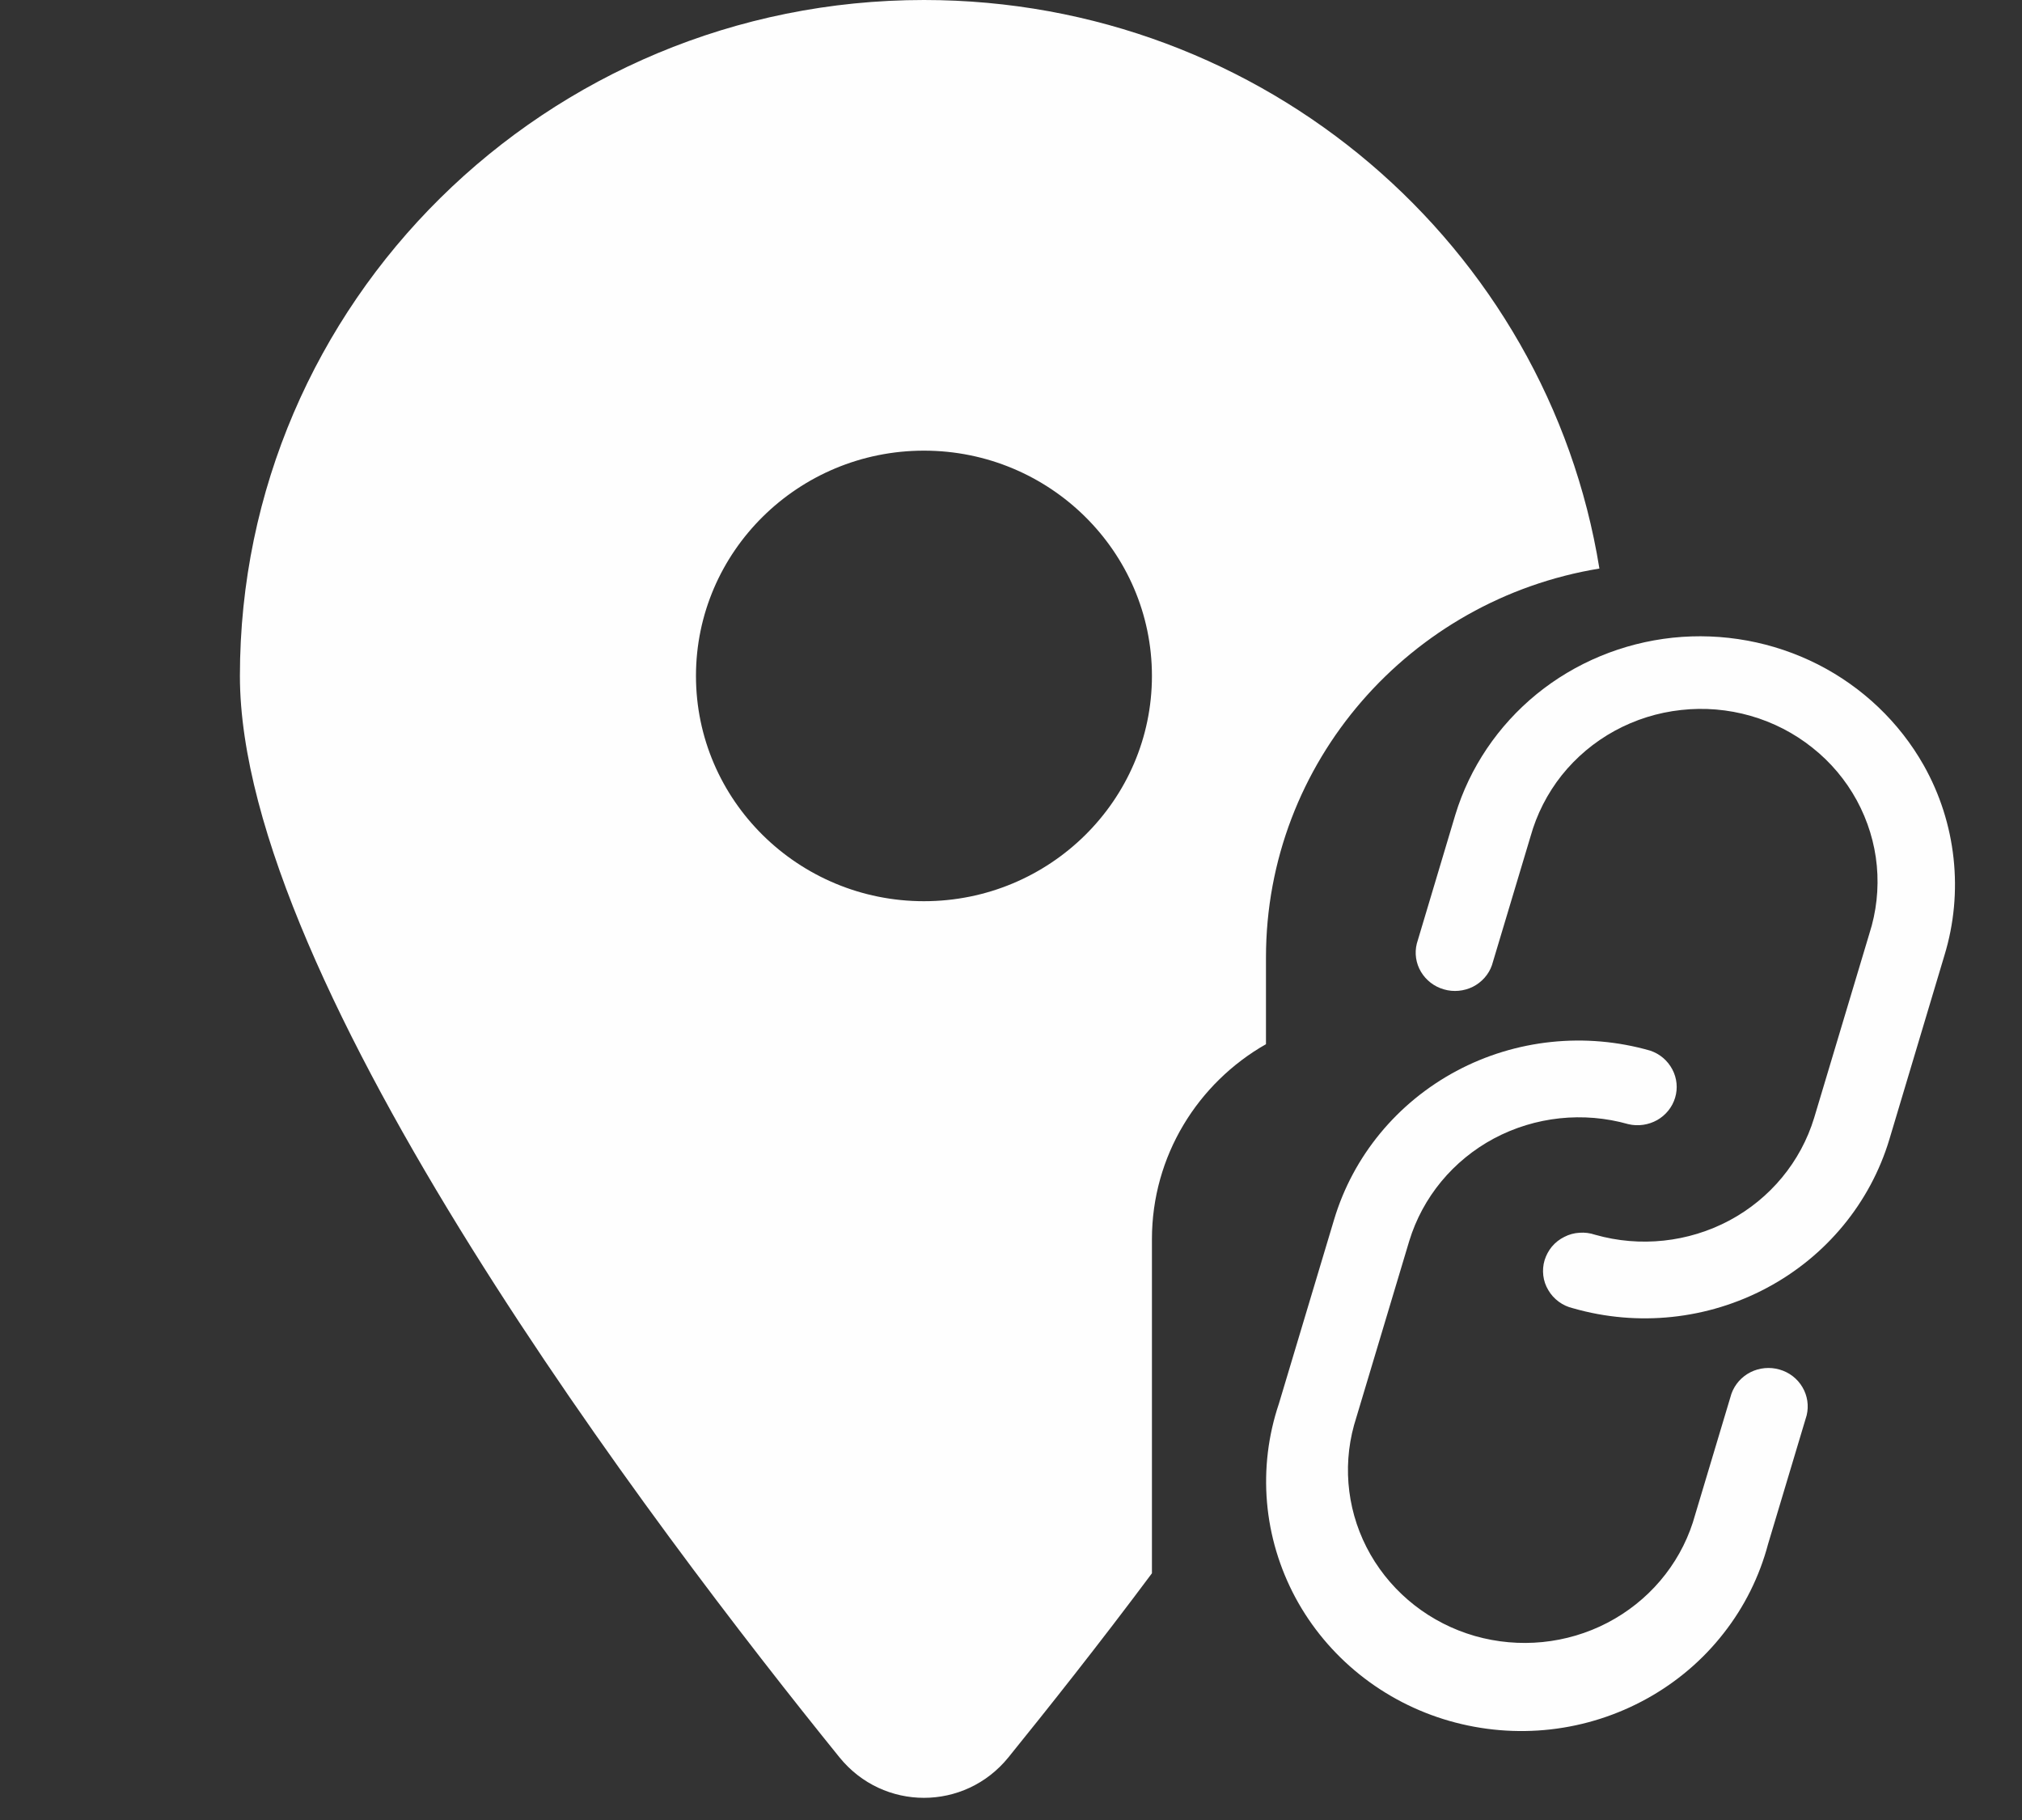 <svg width="20" height="18" viewBox="0 0 20 18" fill="none" xmlns="http://www.w3.org/2000/svg">
    <rect x="0" y="0" width="20" height="18" fill="#333333" stroke="none"/>
    <path d="M9.974 17.381C10.362 16.901 10.859 16.277 11.394 15.56V12.256C11.394 11.431 11.849 10.71 12.522 10.327V9.47C12.522 7.535 13.949 5.929 15.82 5.623C15.306 2.437 12.511 0 9.139 0C5.404 0 2.373 2.994 2.373 6.685C2.373 9.728 6.496 15.146 8.304 17.381C8.737 17.914 9.541 17.914 9.974 17.381ZM9.139 8.913C7.895 8.913 6.884 7.914 6.884 6.685C6.884 5.456 7.895 4.457 9.139 4.457C10.383 4.457 11.394 5.456 11.394 6.685C11.394 7.914 10.383 8.913 9.139 8.913Z" fill="#FEFEFE"/>
    <path d="M19.028 7.569C19.188 7.853 19.288 8.166 19.323 8.489C19.358 8.811 19.328 9.137 19.233 9.448L18.688 11.269C18.499 11.896 18.064 12.424 17.477 12.737C16.891 13.05 16.201 13.123 15.56 12.939C15.508 12.927 15.46 12.905 15.418 12.874C15.376 12.843 15.341 12.805 15.315 12.76C15.288 12.716 15.271 12.666 15.265 12.615C15.259 12.564 15.263 12.512 15.278 12.463C15.293 12.414 15.318 12.368 15.351 12.328C15.384 12.289 15.426 12.256 15.473 12.233C15.519 12.209 15.57 12.195 15.623 12.192C15.675 12.188 15.728 12.195 15.778 12.212C16.222 12.338 16.699 12.287 17.105 12.071C17.511 11.854 17.812 11.489 17.944 11.056L18.49 9.235C18.56 9.018 18.585 8.79 18.564 8.563C18.543 8.337 18.475 8.117 18.366 7.916C18.257 7.716 18.108 7.538 17.927 7.395C17.747 7.251 17.539 7.144 17.316 7.08C17.093 7.016 16.859 6.996 16.628 7.022C16.397 7.047 16.174 7.117 15.971 7.228C15.768 7.339 15.59 7.489 15.447 7.668C15.305 7.847 15.2 8.053 15.139 8.272L14.757 9.546C14.725 9.638 14.657 9.714 14.569 9.759C14.48 9.803 14.377 9.813 14.282 9.785C14.186 9.758 14.105 9.695 14.055 9.611C14.005 9.527 13.99 9.427 14.014 9.332L14.395 8.058C14.537 7.592 14.817 7.177 15.199 6.865C15.581 6.554 16.049 6.36 16.544 6.307C17.039 6.255 17.539 6.347 17.981 6.571C18.423 6.796 18.787 7.143 19.028 7.569ZM17.126 13.784L16.744 15.058C16.606 15.483 16.303 15.839 15.9 16.049C15.497 16.259 15.026 16.305 14.588 16.18C14.15 16.054 13.78 15.765 13.556 15.375C13.333 14.986 13.274 14.526 13.393 14.095L13.939 12.274C14.071 11.841 14.372 11.476 14.778 11.259C15.184 11.043 15.661 10.992 16.106 11.118C16.202 11.141 16.305 11.126 16.391 11.078C16.477 11.029 16.541 10.95 16.569 10.856C16.597 10.763 16.587 10.662 16.541 10.576C16.495 10.489 16.418 10.423 16.323 10.391C15.682 10.207 14.992 10.279 14.406 10.592C13.819 10.906 13.384 11.434 13.196 12.061L12.65 13.882C12.544 14.196 12.504 14.527 12.532 14.857C12.56 15.186 12.656 15.507 12.813 15.8C12.97 16.092 13.186 16.351 13.448 16.561C13.71 16.771 14.012 16.927 14.336 17.02C14.661 17.113 15.001 17.142 15.337 17.104C15.673 17.066 15.997 16.962 16.291 16.799C16.585 16.636 16.843 16.417 17.048 16.154C17.254 15.892 17.403 15.592 17.488 15.272L17.87 13.998C17.893 13.903 17.878 13.803 17.828 13.719C17.778 13.634 17.697 13.572 17.602 13.545C17.506 13.517 17.403 13.527 17.315 13.571C17.226 13.616 17.159 13.692 17.126 13.784Z" fill="#FEFEFE"/>
</svg>
